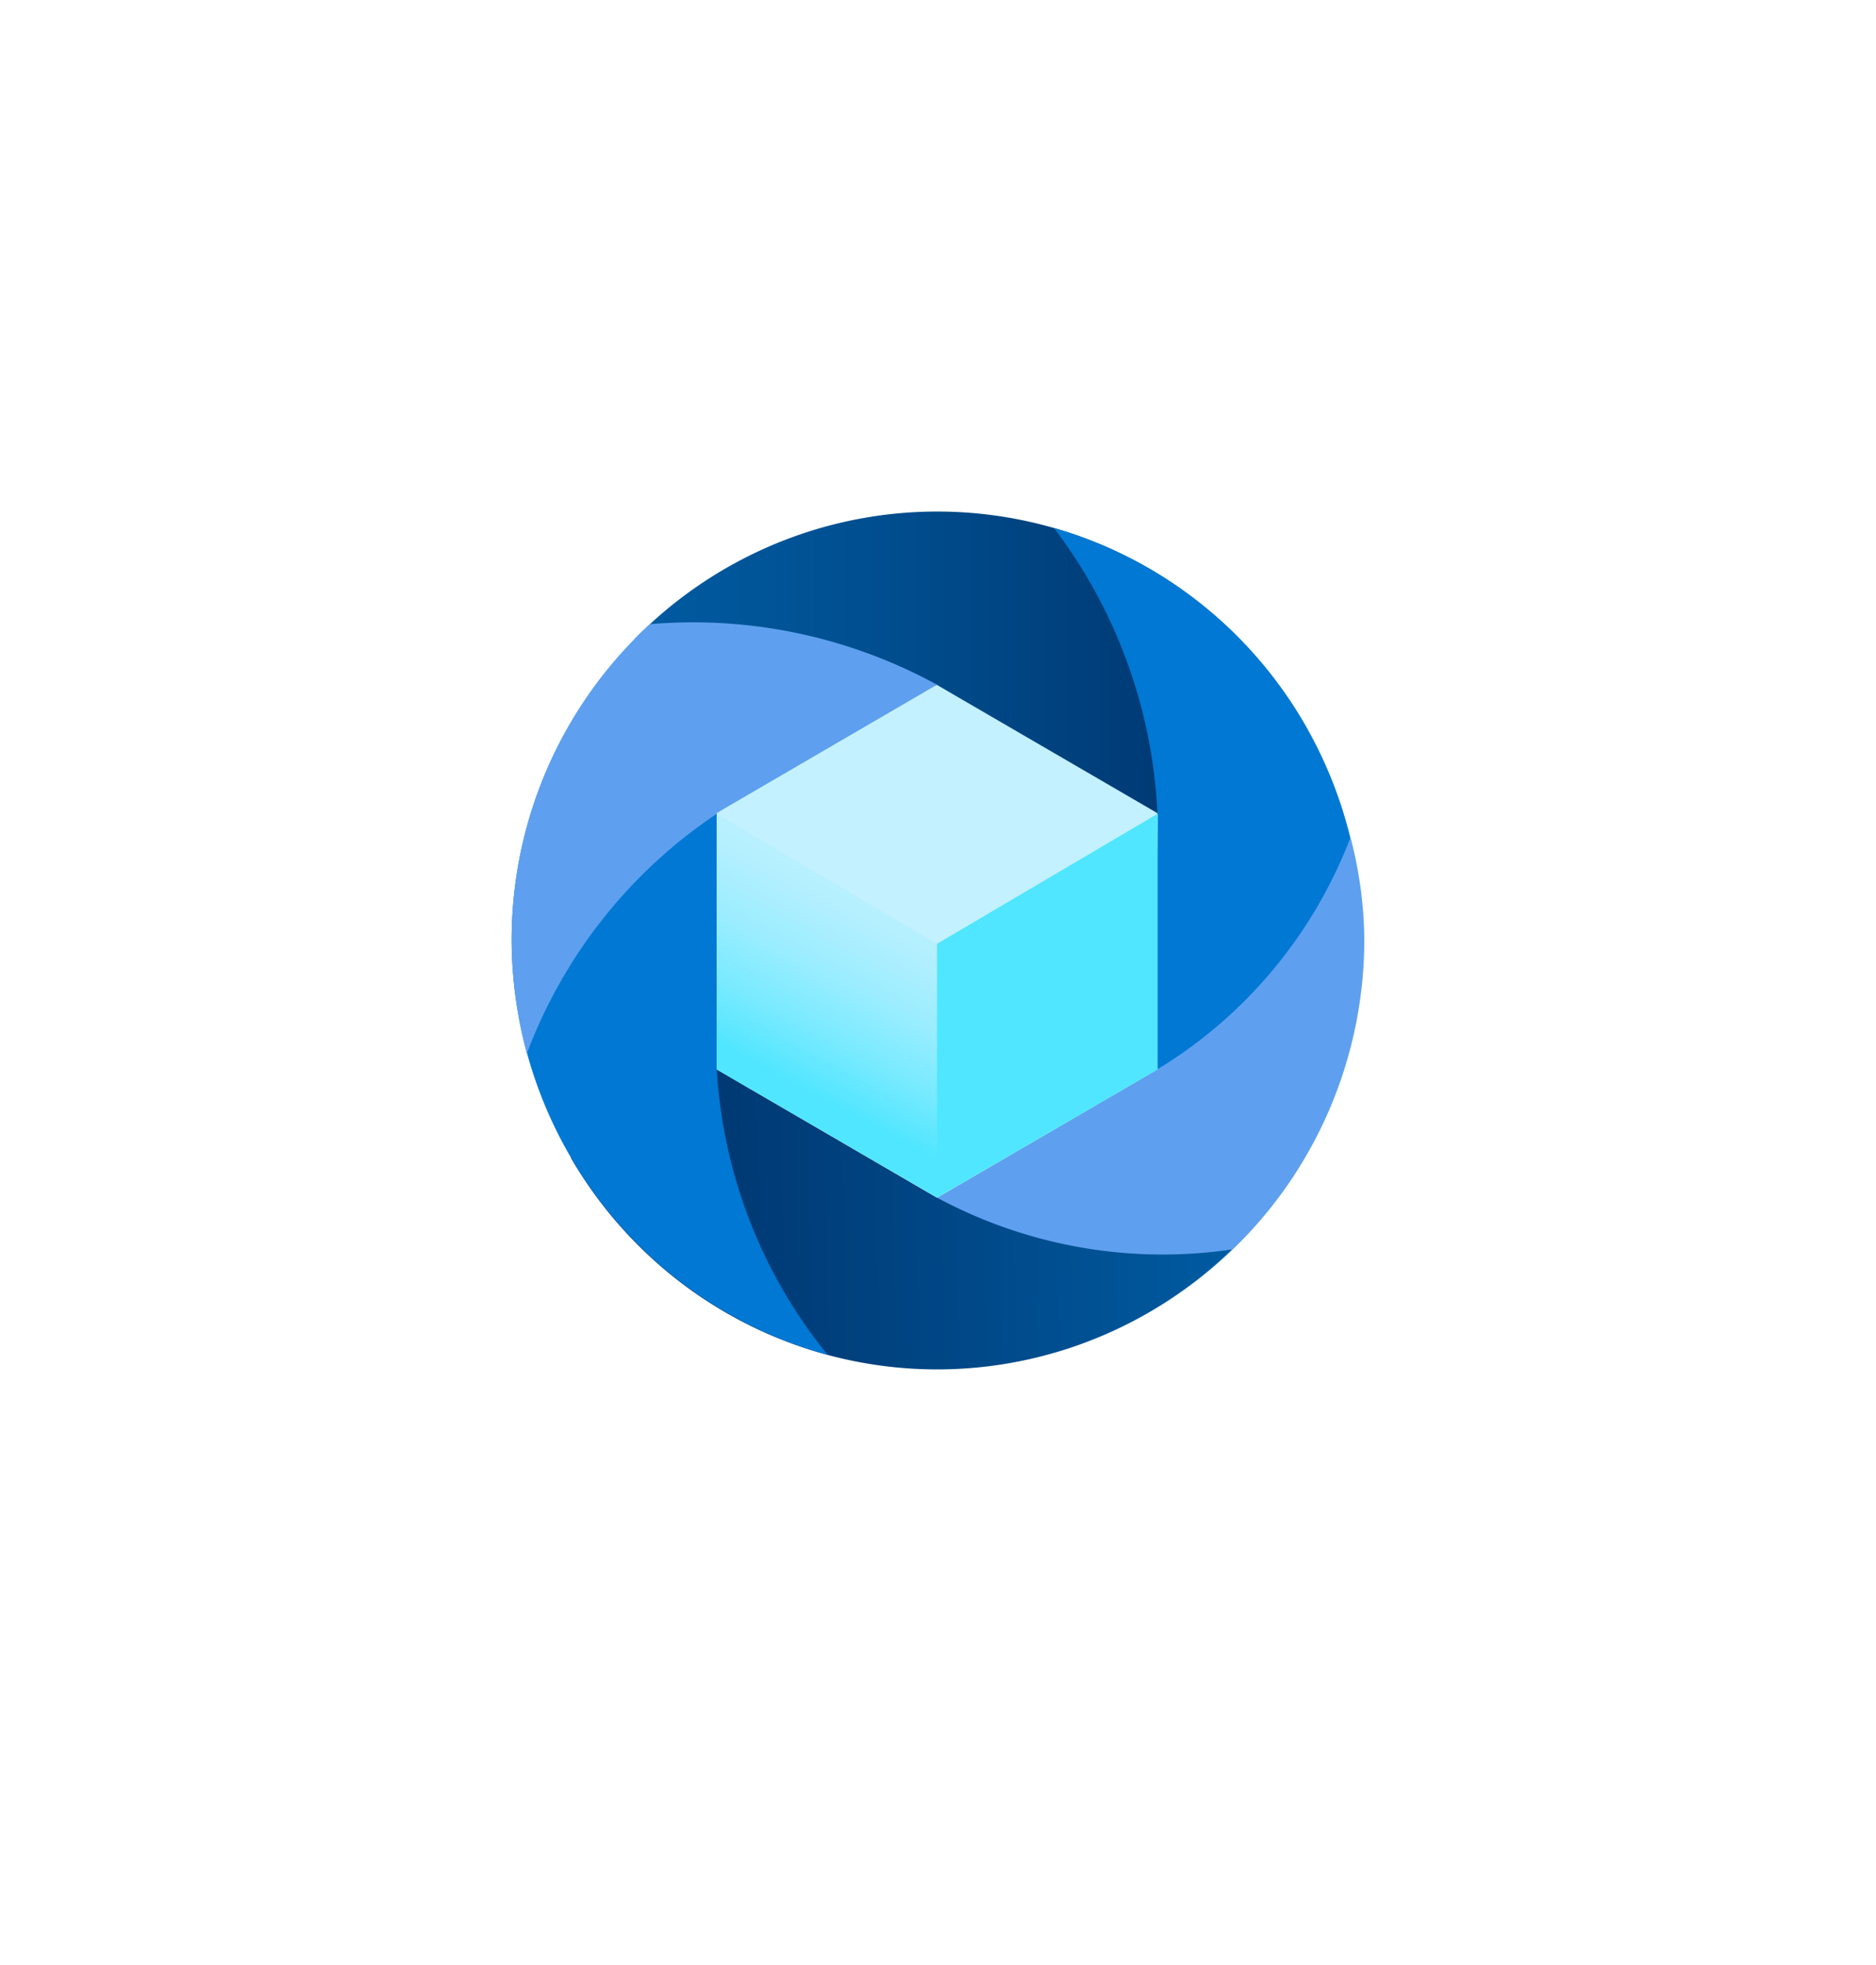 <?xml version="1.0" encoding="UTF-8" standalone="no"?>
<!DOCTYPE svg PUBLIC "-//W3C//DTD SVG 1.1//EN" "http://www.w3.org/Graphics/SVG/1.1/DTD/svg11.dtd">
<!-- Generated by Microsoft Visio, SVG Export Azure Media Services.svg Page-1 -->
<svg xmlns="http://www.w3.org/2000/svg" xmlns:xlink="http://www.w3.org/1999/xlink" xmlns:ev="http://www.w3.org/2001/xml-events"
		width="1.732in" height="1.814in" viewBox="0 0 124.693 130.628" xml:space="preserve" color-interpolation-filters="sRGB"
		class="st8">
	<style type="text/css">
	<![CDATA[
		.st1 {fill:url(#grad0-6);stroke:none;stroke-linecap:butt;stroke-width:34}
		.st2 {fill:#0078d4;stroke:none;stroke-linecap:butt;stroke-width:34}
		.st3 {fill:#5ea0ef;stroke:none;stroke-linecap:butt;stroke-width:34}
		.st4 {fill:url(#grad0-14);stroke:none;stroke-linecap:butt;stroke-width:34}
		.st5 {fill:#c3f1ff;stroke:none;stroke-linecap:butt;stroke-width:34}
		.st6 {fill:url(#grad0-24);stroke:none;stroke-linecap:butt;stroke-width:34}
		.st7 {fill:#50e6ff;stroke:none;stroke-linecap:butt;stroke-width:34}
		.st8 {fill:none;fill-rule:evenodd;font-size:12px;overflow:visible;stroke-linecap:square;stroke-miterlimit:3}
	]]>
	</style>

	<defs id="Patterns_And_Gradients">
		<linearGradient id="grad0-6" x1="0" y1="0" x2="1" y2="0" gradientTransform="rotate(-0.101 0.5 0.5)">
			<stop offset="0" stop-color="#005ba1" stop-opacity="1"/>
			<stop offset="0.365" stop-color="#004e8f" stop-opacity="1"/>
			<stop offset="1" stop-color="#003067" stop-opacity="1"/>
		</linearGradient>
		<linearGradient id="grad0-14" x1="0" y1="0" x2="1" y2="0" gradientTransform="rotate(179.308 0.5 0.5)">
			<stop offset="0" stop-color="#005ba1" stop-opacity="1"/>
			<stop offset="0.45" stop-color="#004685" stop-opacity="1"/>
			<stop offset="1" stop-color="#003067" stop-opacity="1"/>
		</linearGradient>
		<linearGradient id="grad0-24" x1="0" y1="0" x2="1" y2="0" gradientTransform="rotate(-73.177 0.5 0.5)">
			<stop offset="0.26" stop-color="#50e6ff" stop-opacity="1"/>
			<stop offset="0.42" stop-color="#79eaff" stop-opacity="1"/>
			<stop offset="0.58" stop-color="#99edff" stop-opacity="1"/>
			<stop offset="0.735" stop-color="#b0efff" stop-opacity="1"/>
			<stop offset="0.875" stop-color="#bef1ff" stop-opacity="1"/>
			<stop offset="1" stop-color="#c3f1ff" stop-opacity="1"/>
		</linearGradient>
	</defs>
	<g>
		<title>Page-1</title>
		<g id="group3809-1" transform="translate(34,-39.685)">
			<title>Azure Media Services</title>
			<g id="group3810-2">
				<title>Sheet.3810</title>
				<g id="shape3811-3" transform="translate(8.15,-36.721)">
					<title>Sheet.3811</title>
					<path d="M20.92 122.48 L34.98 130.63 L44.78 124.93 A28.265 28.485 -180 0 0 -0 118.91 A32.209 32.46 0 0 1 20.92
								 122.48 Z" class="st1"/>
				</g>
				<g id="shape3812-7" transform="translate(36.054,-14.414)">
					<title>Sheet.3812</title>
					<path d="M6.89 108.32 L6.67 127.87 L16.85 130.63 A28.265 28.485 -180 0 0 -0 89.19 A33.569 33.831 0 0 1 6.89
								 108.32 Z" class="st2"/>
				</g>
				<g id="shape3813-9" transform="translate(28.29,0)">
					<title>Sheet.3813</title>
					<path d="M14.63 110.77 L0 119.29 L0.23 130.63 A28.29 28.511 -180 0 0 28.4 102.12 A27.107 27.319 -180 0 0
								 27.48 95.35 A30.775 31.015 0 0 1 14.63 110.77 Z" class="st3"/>
				</g>
				<g id="shape3814-11" transform="translate(3.938,-0.187)">
					<title>Sheet.3814</title>
					<path d="M24.35 119.48 L9.71 110.95 L0 116.83 A28.226 28.446 -180 0 0 43.95 122.92 A31.852 32.101 0 0 1 24.35
								 119.48 Z" class="st4"/>
				</g>
				<g id="shape3815-15" transform="translate(0,-0.894)">
					<title>Sheet.3815</title>
					<path d="M13.64 111.66 L13.86 91.45 L3.84 88.79 A28.11 28.329 -180 0 0 0 103.09 A28.441 28.663 -180 0 0
								 21.01 130.63 A32.762 33.018 0 0 1 13.64 111.66 Z" class="st2"/>
				</g>
				<g id="shape3816-17" transform="translate(2.79776E-13,-20.917)">
					<title>Sheet.3816</title>
					<path d="M14.15 114.36 L28.29 106.12 A34.009 34.275 -180 0 0 9.19 102.09 A28.155 28.375 -180 0 0 0 123.11
								 A28.975 29.201 -180 0 0 1.01 130.63 A32.952 33.209 0 0 1 14.15 114.36 Z" class="st3"/>
				</g>
				<g id="shape3817-19" transform="translate(13.637,-11.34)">
					<title>Sheet.3817</title>
					<path d="M29.29 122.11 L29.29 105.07 L14.64 96.55 L0 105.07 L0 122.11 L14.64 130.63 L29.29 122.11 Z"
							class="st5"/>
				</g>
				<g id="shape3818-21" transform="translate(13.637,-11.34)">
					<title>Sheet.3818</title>
					<path d="M14.66 113.76 L14.66 130.63 L0 122.11 L0 105.12 L14.66 113.76 Z" class="st6"/>
				</g>
				<g id="shape3819-25" transform="translate(28.281,-11.34)">
					<title>Sheet.3819</title>
					<path d="M0 113.76 L0 130.63 L14.66 122.11 L14.66 105.12 L0 113.76 Z" class="st7"/>
				</g>
			</g>
		</g>
	</g>
</svg>
